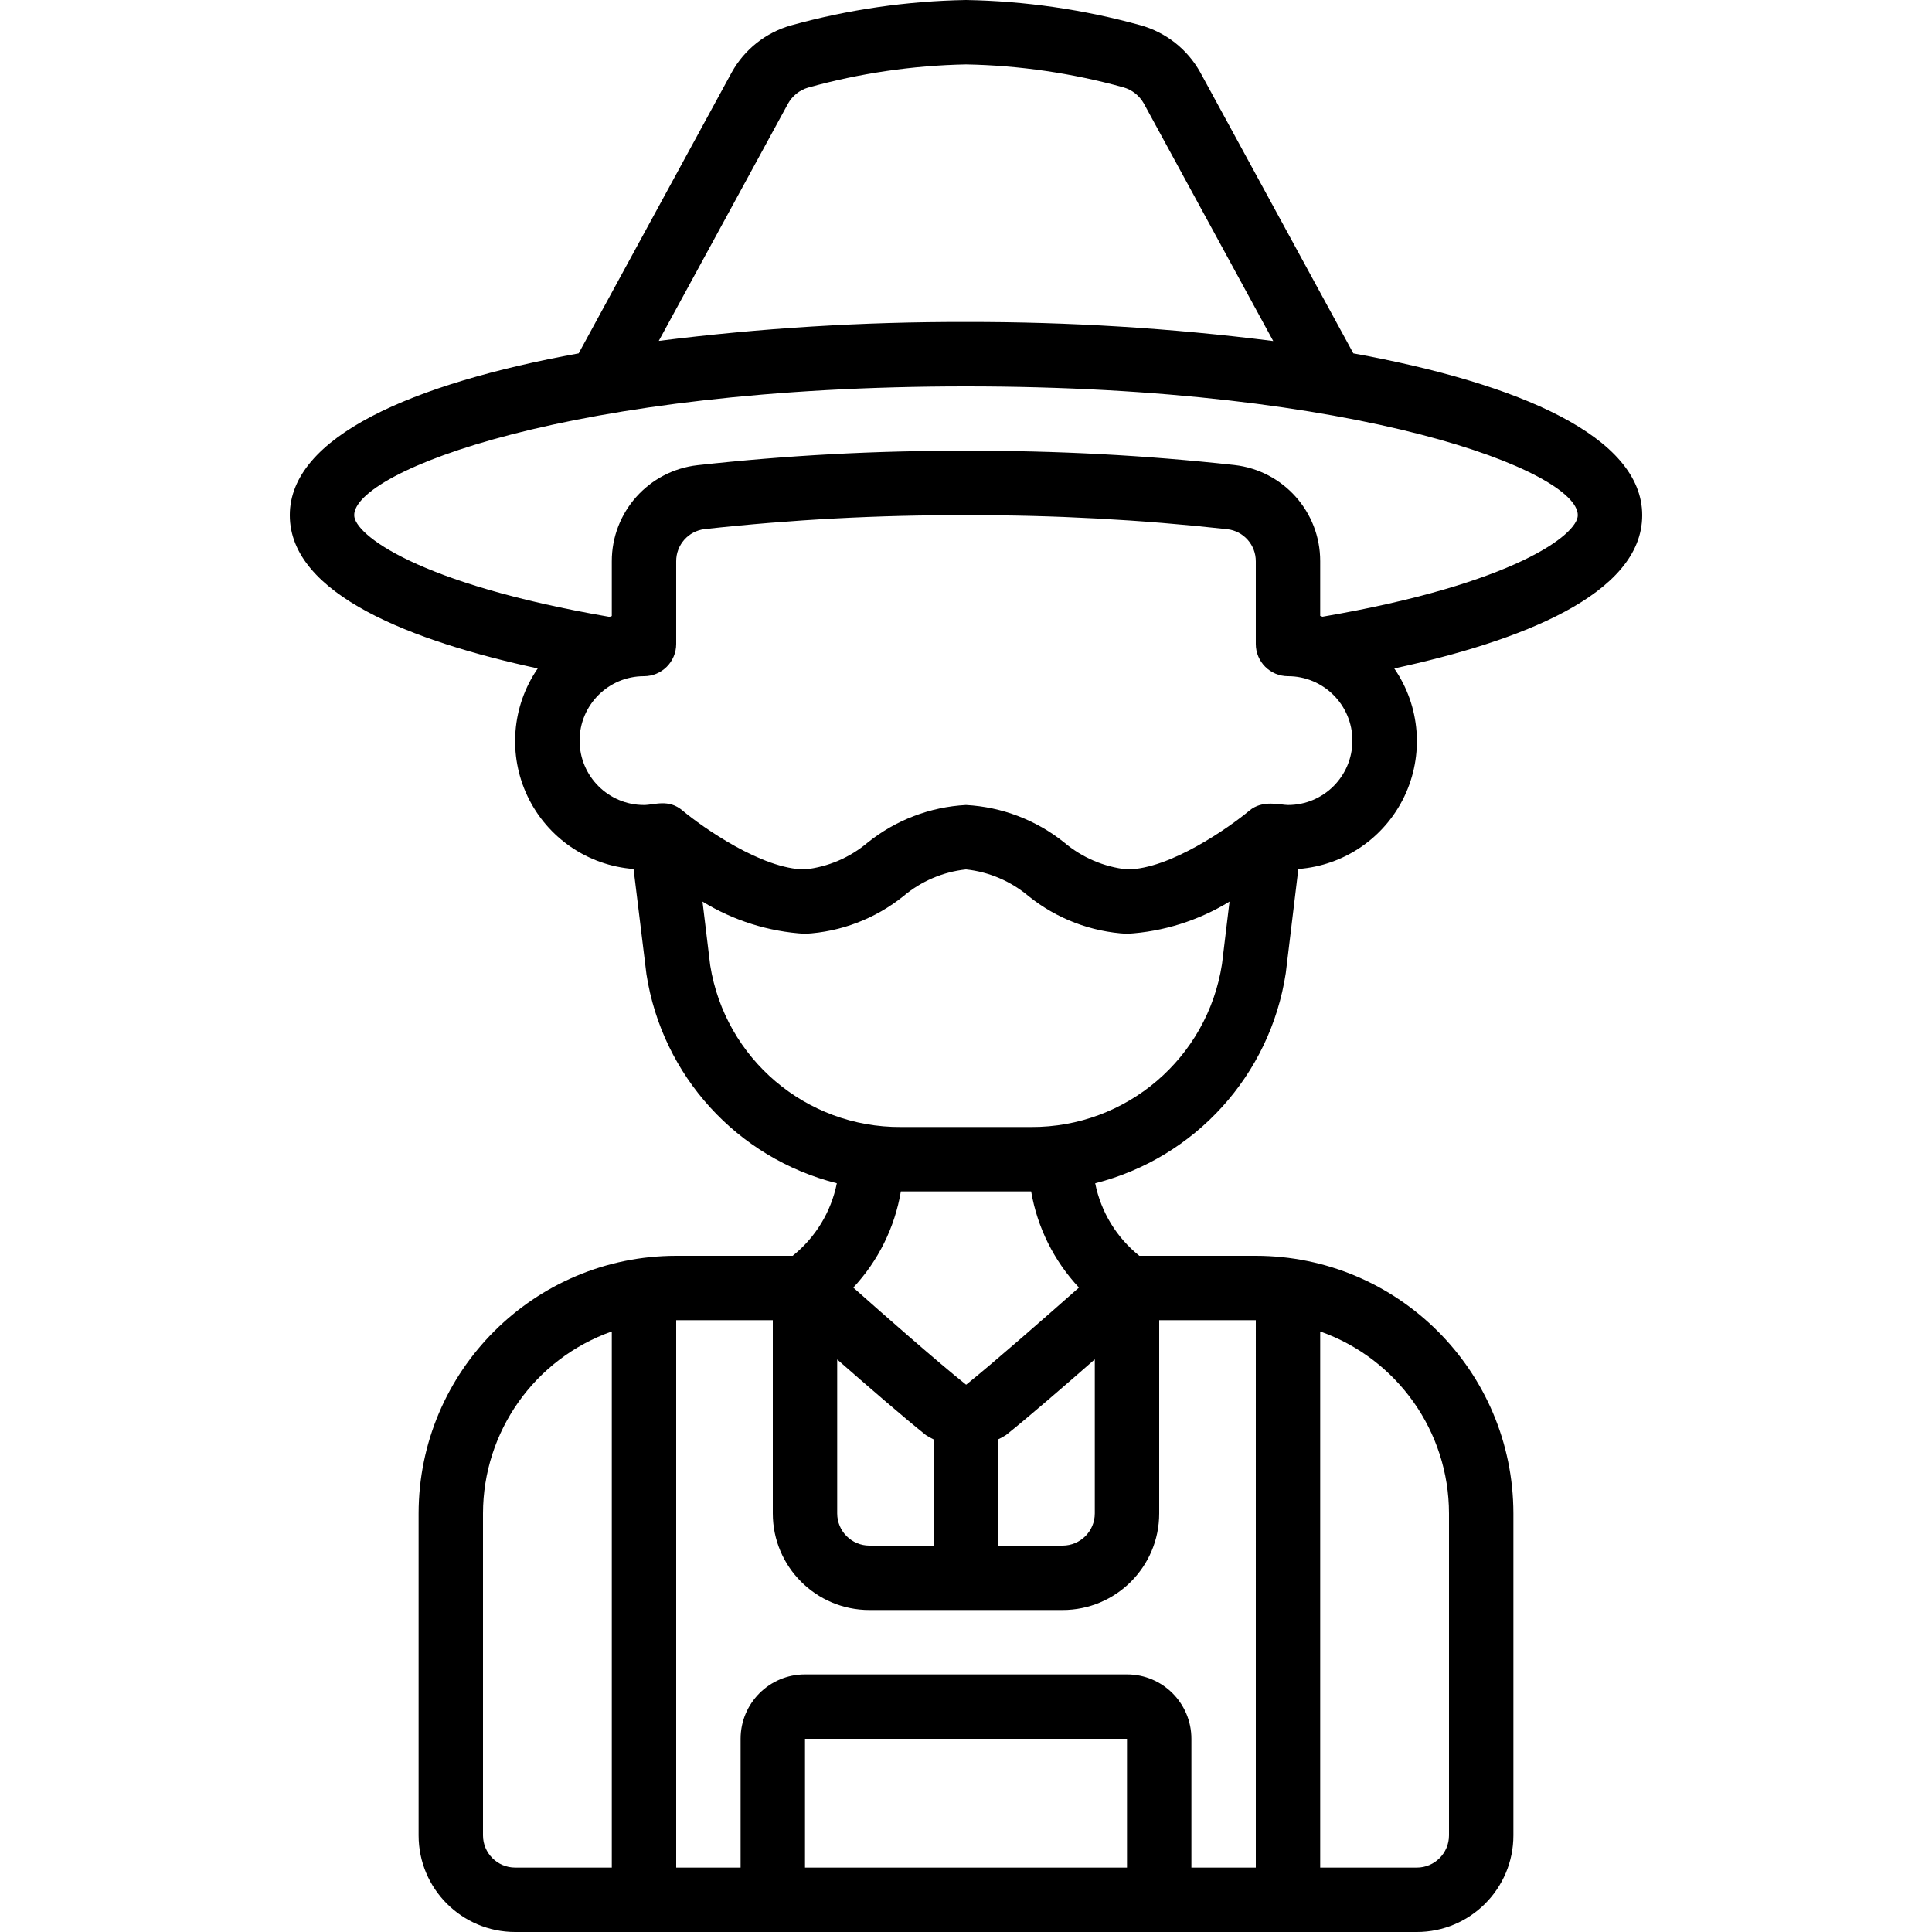 <svg height="512" viewBox="0 0 42 60" width="512" xmlns="http://www.w3.org/2000/svg"><g id="Page-1" fill="none" fill-rule="evenodd"><g id="006---Farmer-Male" fill="rgb(0,0,0)" fill-rule="nonzero"><path id="Shape" d="m7.7 20.759c-.808 1.173-.928 2.689-.314 3.975.614 1.286 1.869 2.145 3.29 2.253l.4 3.268c.489 3.155 2.818 5.711 5.913 6.493-.179.889-.664 1.686-1.372 2.252h-3.617c-4.416.005-7.995 3.584-8 8v10c0 1.657 1.343 3 3 3h28c1.657 0 3-1.343 3-3v-10c-.005-4.416-3.584-7.995-8-8h-3.617c-.708-.566-1.193-1.363-1.371-2.252 3.105-.79 5.437-3.361 5.919-6.529l.39-3.232c1.421-.107 2.677-.966 3.292-2.252.615-1.286.496-2.802-.313-3.976 3.885-.84 7.7-2.291 7.7-4.759 0-2.432-3.789-4.082-8.971-5.026l-4.758-8.735c-.4-.715-1.069-1.239-1.858-1.457-1.764-.488-3.583-.75-5.413-.782-1.837.032-3.663.297-5.433.788-.786.222-1.45.749-1.845 1.463l-4.751 8.723c-5.182.944-8.971 2.594-8.971 5.026 0 2.468 3.815 3.919 7.7 4.759zm15.323 16.241c.192 1.12.708 2.158 1.485 2.987-.99.876-2.627 2.312-3.5 3.014h-.008c-.878-.7-2.514-2.137-3.5-3.014.774-.829 1.288-1.868 1.477-2.987zm-5.023 11c-.552 0-1-.448-1-1v-4.78c.94.824 2.06 1.793 2.754 2.348.079.052.161.097.246.137v3.295zm4-3.3c.085-.04.167-.085.246-.136.694-.555 1.814-1.524 2.754-2.348v4.784c0 .552-.448 1-1 1h-2zm-16 12.3v-10c.003-2.54 1.605-4.803 4-5.65v16.65h-3c-.552 0-1-.448-1-1zm10 1v-4h10v4zm20-11v10c0 .552-.448 1-1 1h-3v-16.65c2.395.847 3.997 3.11 4 5.65zm-6 11h-2v-4c0-1.105-.895-2-2-2h-10c-1.105 0-2 .895-2 2v4h-2v-17h3v6c0 1.657 1.343 3 3 3h6c1.657 0 3-1.343 3-3v-6h3zm-6.976-23h-4.048c-2.942.016-5.455-2.116-5.92-5.021l-.239-1.979c.962.59 2.056.934 3.183 1 1.116-.06 2.184-.468 3.055-1.168.551-.465 1.228-.755 1.945-.832.717.077 1.394.367 1.945.832.871.7 1.939 1.108 3.055 1.168 1.127-.066 2.221-.41 3.184-1l-.234 1.941c-.452 2.92-2.971 5.071-5.926 5.059zm7.976-10c-.238 0-.787-.173-1.2.175-.608.508-2.467 1.825-3.8 1.825-.717-.077-1.394-.367-1.945-.832-.871-.7-1.939-1.108-3.055-1.168-1.116.06-2.184.468-3.055 1.168-.551.465-1.228.755-1.945.832-1.333 0-3.192-1.317-3.8-1.825-.437-.375-.873-.175-1.2-.175-1.105 0-2-.895-2-2s.895-2 2-2c.552 0 1-.448 1-1v-2.569c-.003-.511.38-.943.888-1 2.694-.296 5.402-.44 8.112-.431 2.71-.008 5.419.137 8.113.434.508.058.89.489.887 1v2.566c0 .552.448 1 1 1 1.105 0 2 .895 2 2s-.895 2-2 2zm-15.529-21.779c.134-.242.357-.421.622-.5 1.599-.446 3.247-.688 4.907-.721 1.653.031 3.295.27 4.888.712.269.076.497.256.634.5l4.019 7.379c-3.164-.4-6.351-.598-9.541-.591-3.19-.008-6.376.188-9.541.587zm5.529 8.779c12.294 0 19 2.643 19 4 0 .592-1.95 2.128-7.928 3.152-.025-.007-.047-.019-.072-.026v-1.7c.002-1.527-1.144-2.811-2.661-2.984-2.769-.304-5.553-.451-8.339-.442-2.786-.008-5.569.141-8.338.447-1.518.172-2.664 1.457-2.662 2.984v1.7c-.025.007-.047.019-.072.026-5.978-1.029-7.928-2.565-7.928-3.157 0-1.357 6.706-4 19-4z"/></g></g></svg>